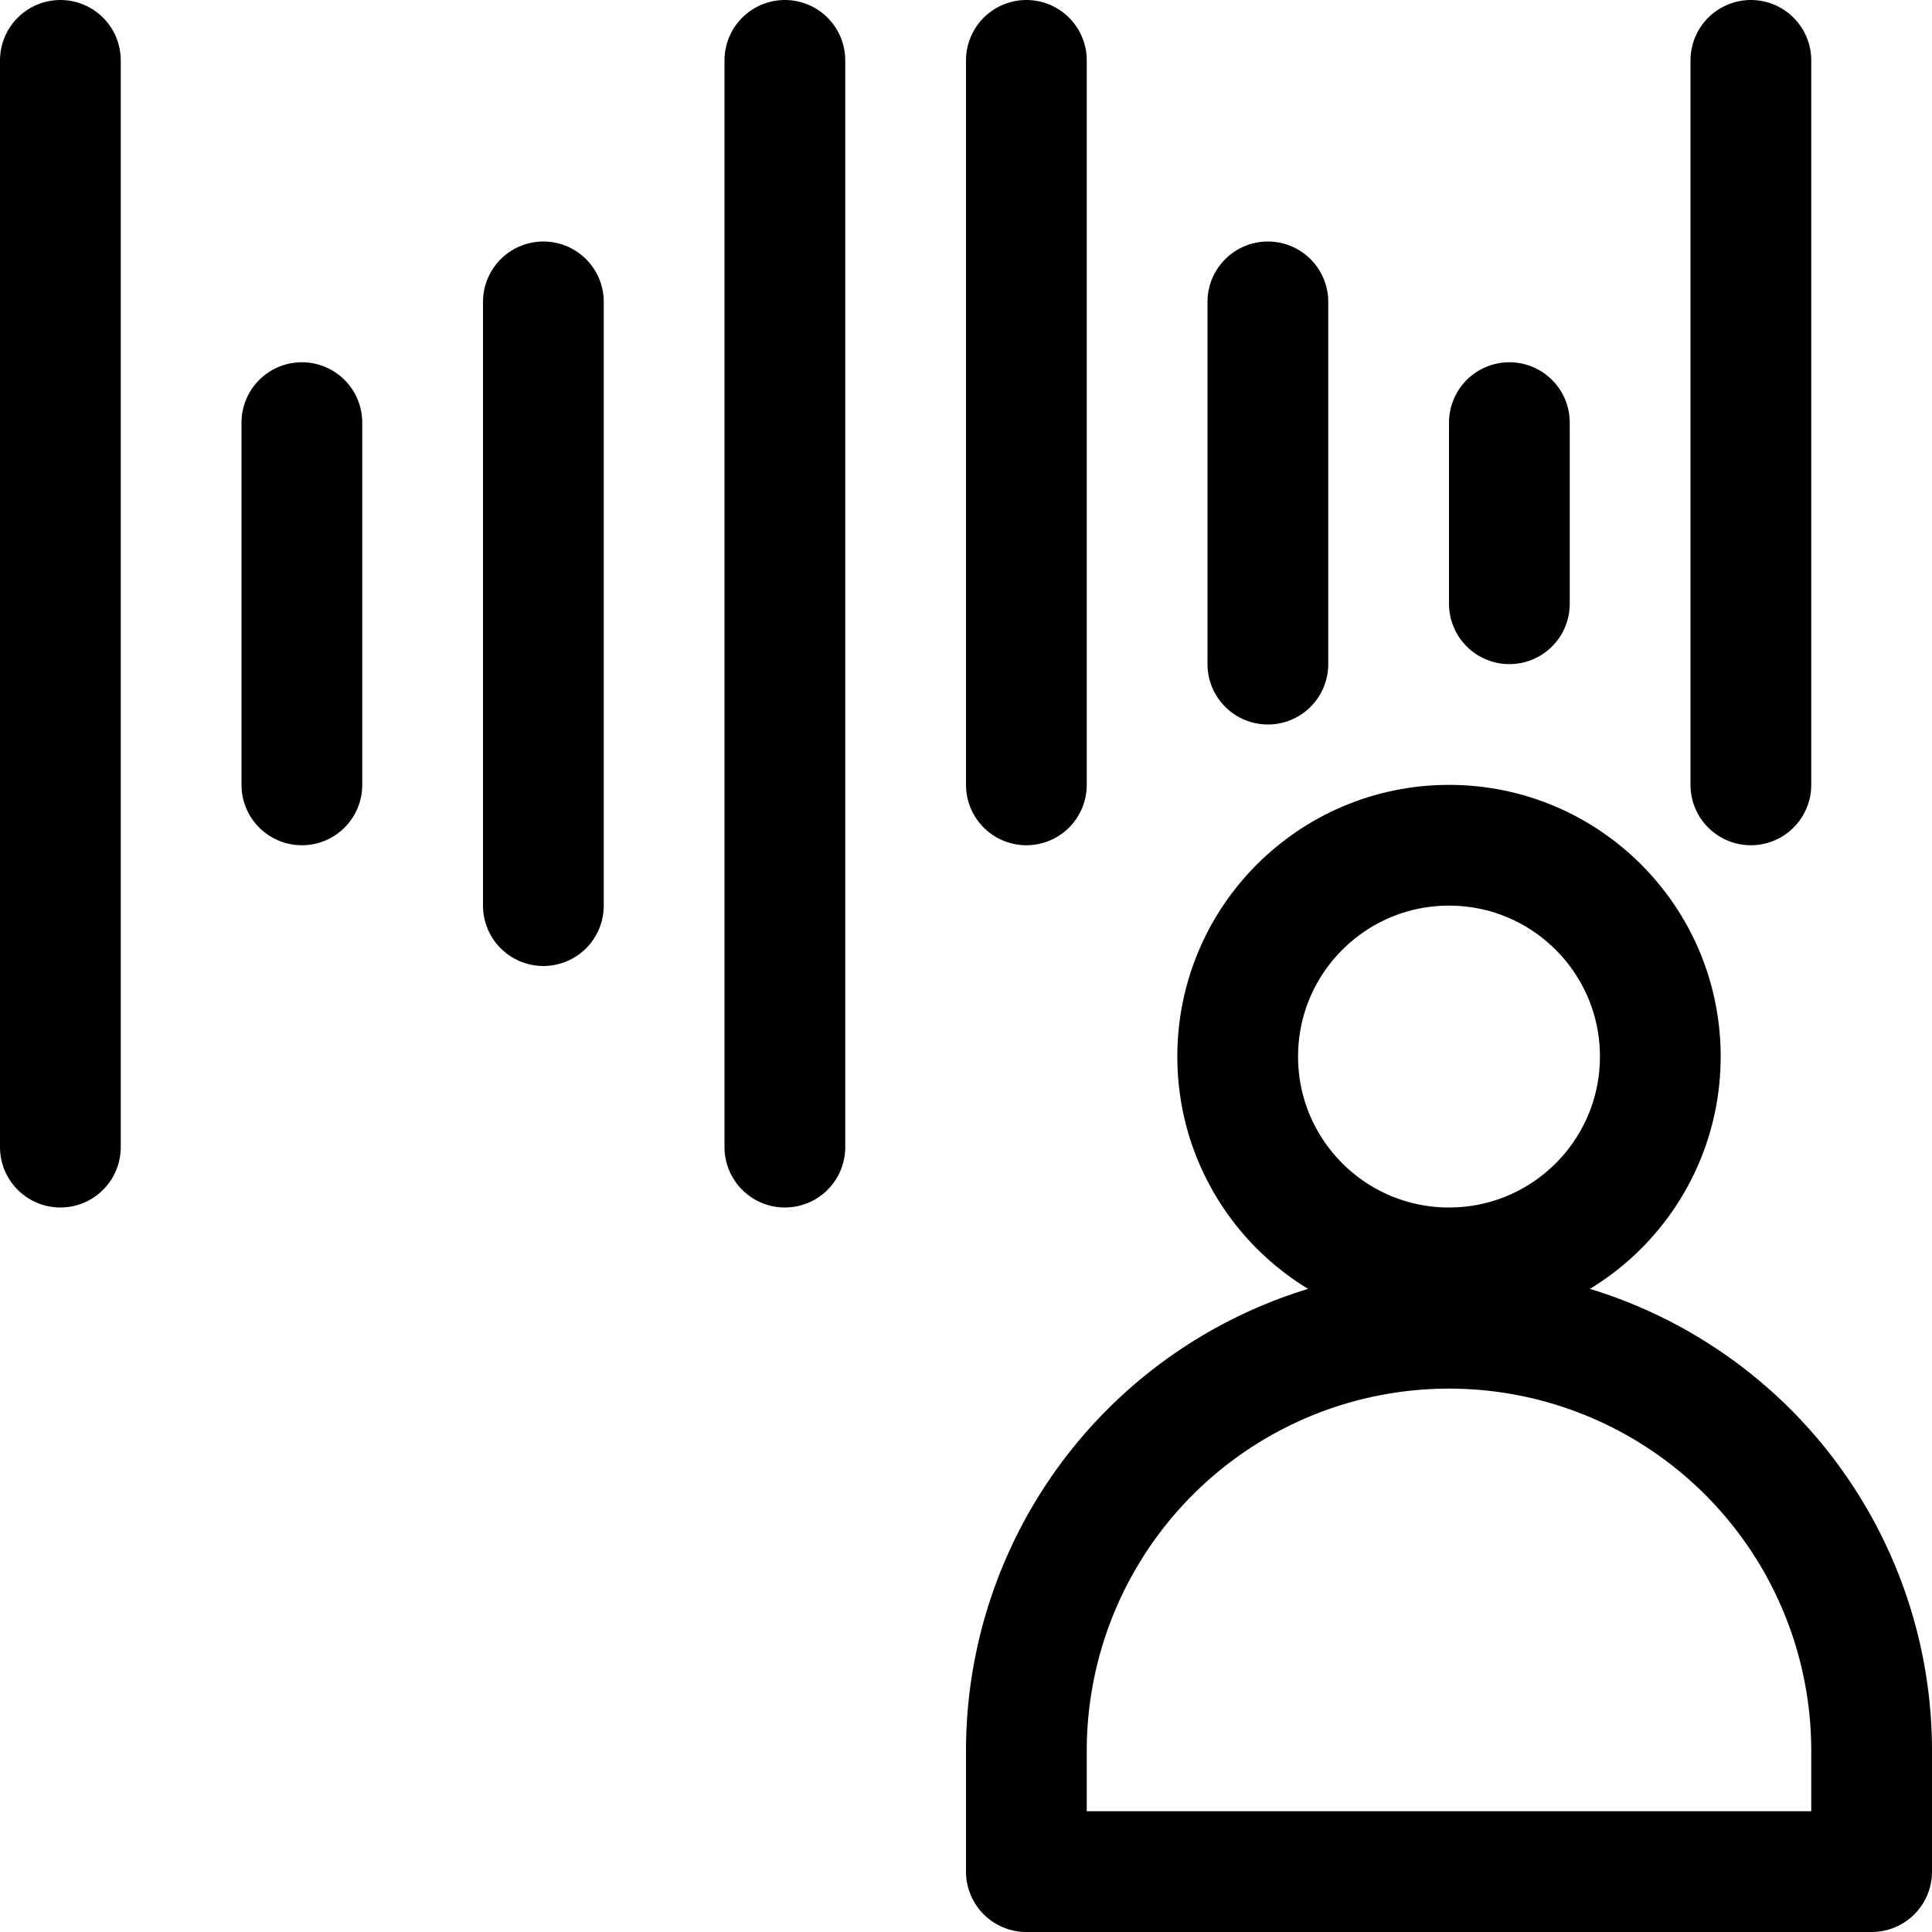 <svg xmlns="http://www.w3.org/2000/svg" viewBox="0 0 24 24" width="24" height="24"><defs><style>.a{fill:none;stroke:#000;stroke-linecap:round;stroke-linejoin:round;stroke-width:1.5px}</style></defs><title>voice-id-user</title><path class="a" d="M.75.75v13.5m9-13.5v13.5m3-13.5v9m9-9v9m-18-4.5v4.5m15-4.5V7.5m-12-3.75v7.5m9-7.5v4.5"/><circle class="a" cx="18" cy="13.125" r="2.625"/><path class="a" d="M18 16.5a5.25 5.25 0 0 0-5.25 5.25v1.5h10.5v-1.5A5.249 5.249 0 0 0 18 16.5z"/></svg>